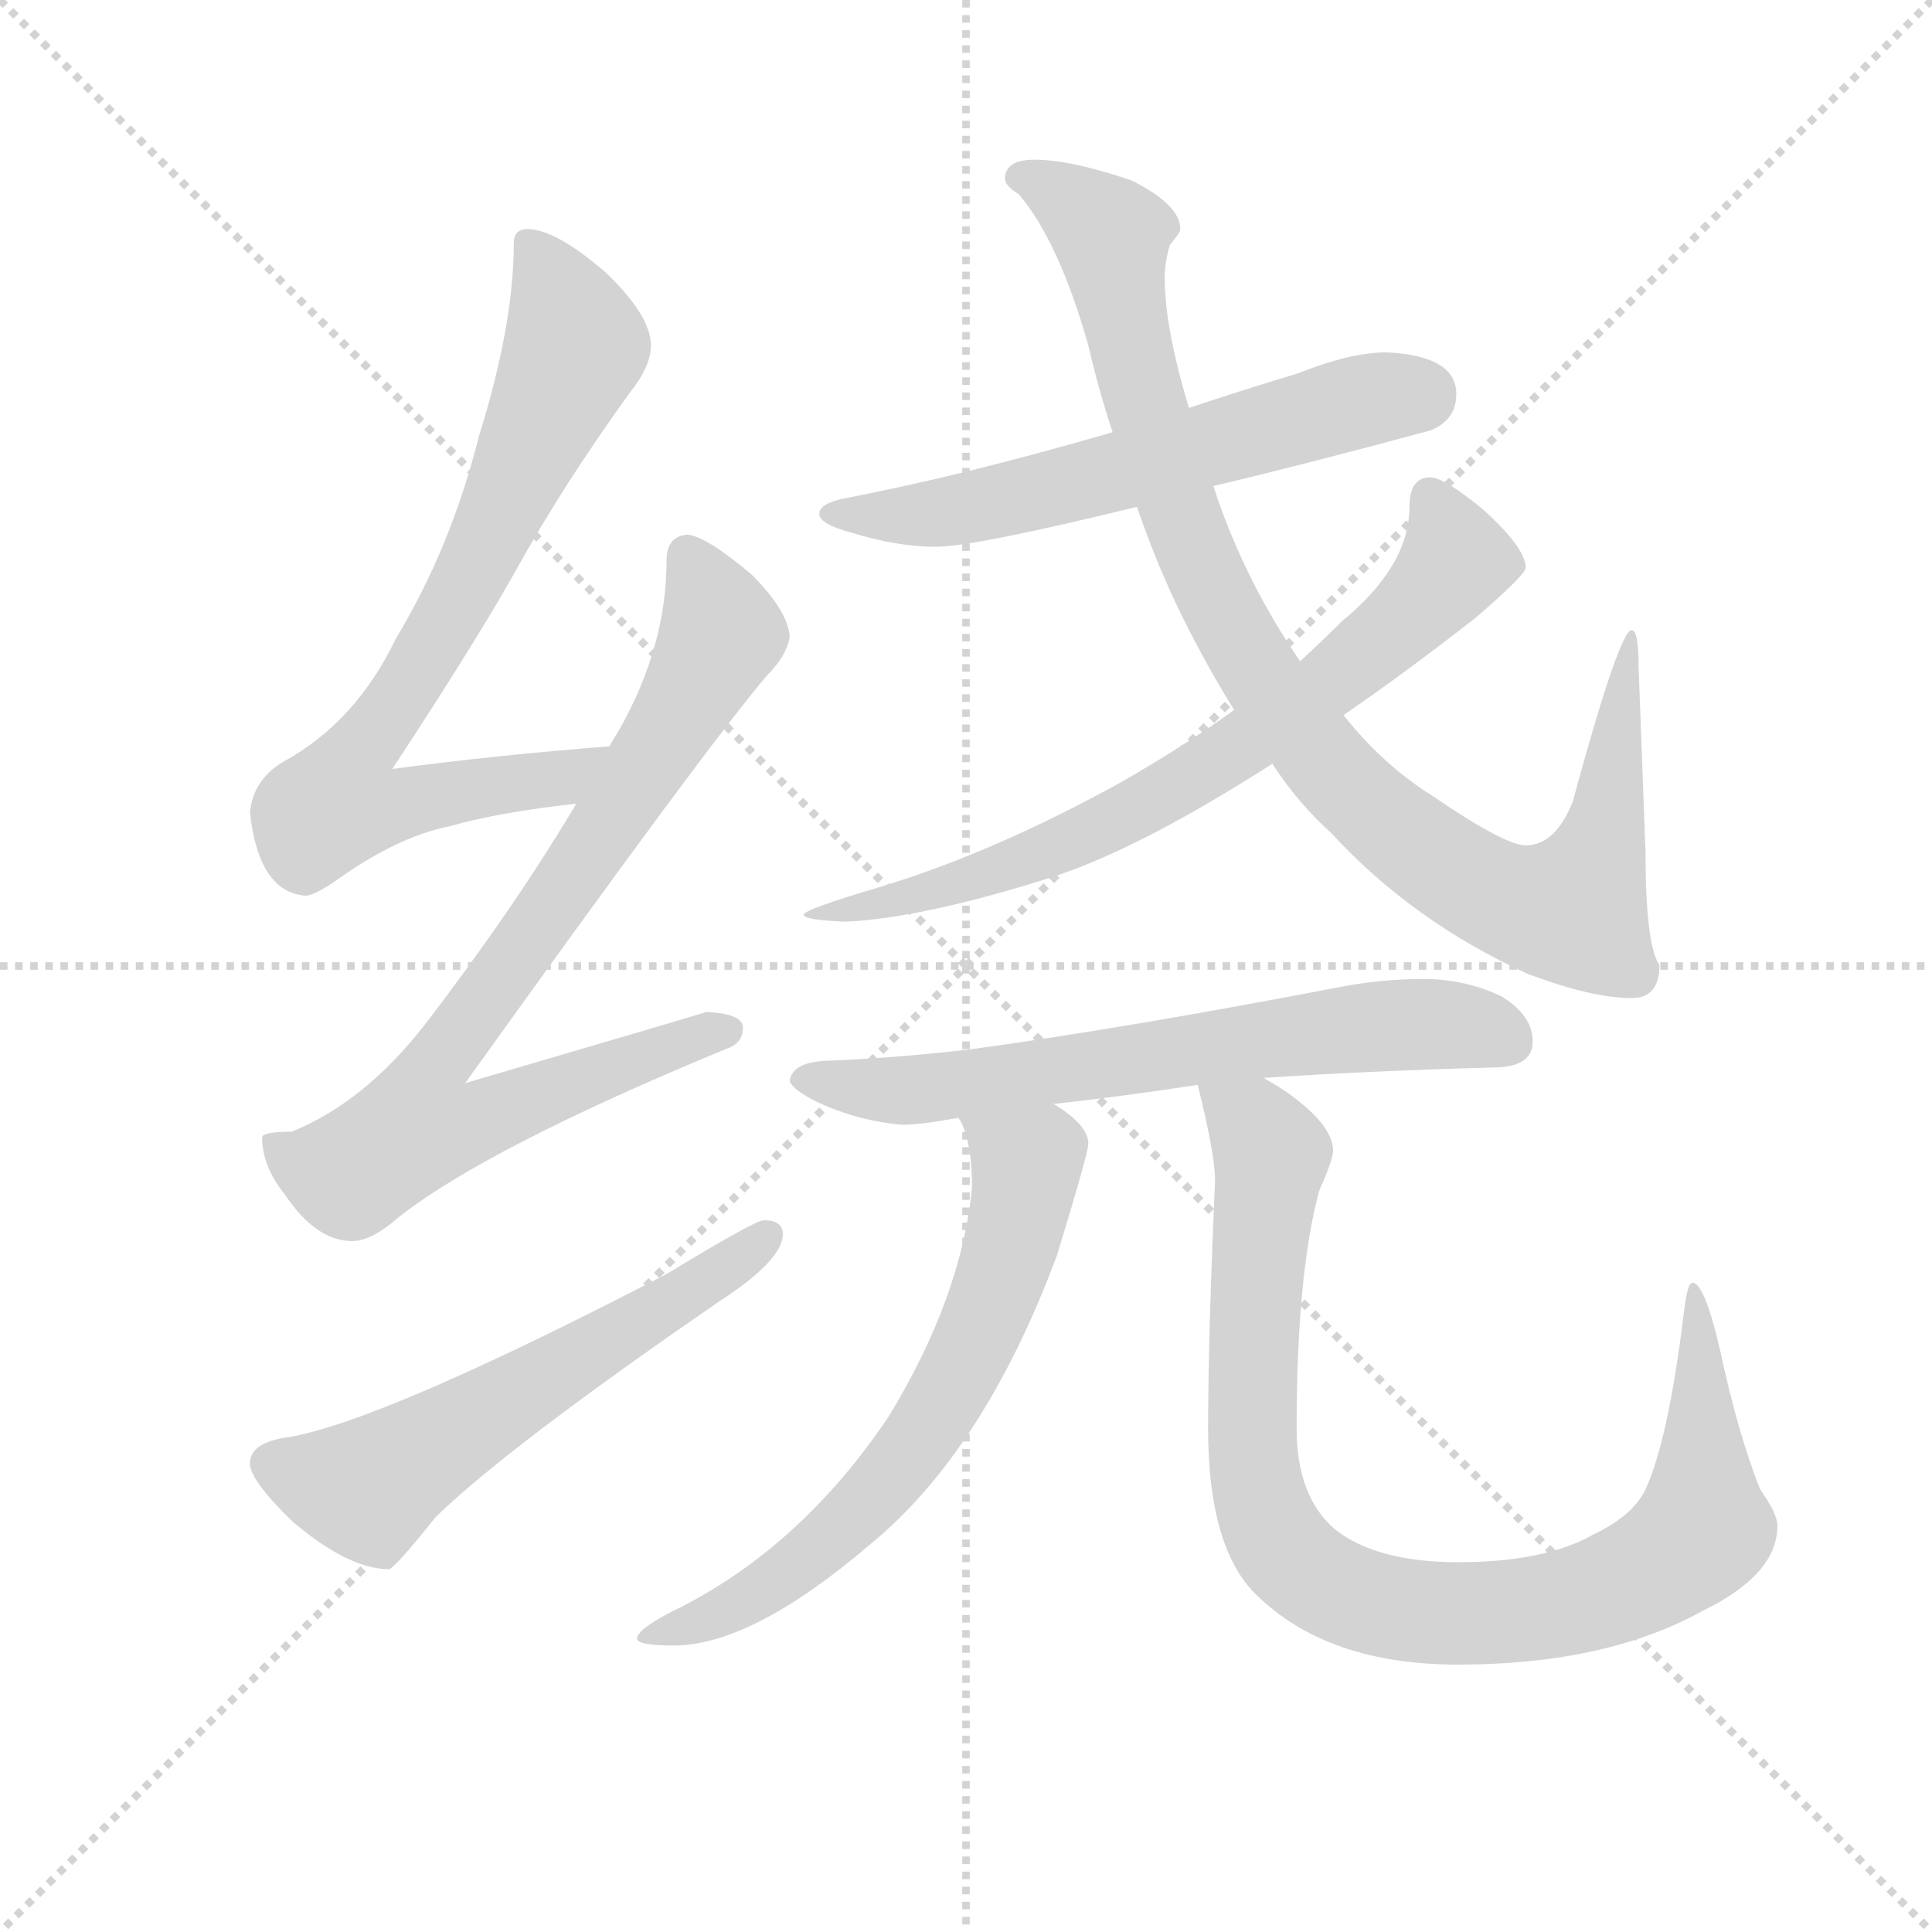 <svg version="1.1" viewBox="0 0 1024 1024" xmlns="http://www.w3.org/2000/svg">
  <g stroke="lightgray" stroke-dasharray="1,1" stroke-width="1" transform="scale(4, 4)">
    <line x1="0" y1="0" x2="256" y2="256"></line>
    <line x1="256" y1="0" x2="0" y2="256"></line>
    <line x1="128" y1="0" x2="128" y2="256"></line>
    <line x1="0" y1="128" x2="256" y2="128"></line>
  </g>
  <g transform="scale(0.92, -0.92) translate(60, -830)">
    <style type="text/css">
      
        @keyframes keyframes0 {
          from {
            stroke: blue;
            stroke-dashoffset: 769;
            stroke-width: 128;
          }
          71% {
            animation-timing-function: step-end;
            stroke: blue;
            stroke-dashoffset: 0;
            stroke-width: 128;
          }
          to {
            stroke: black;
            stroke-width: 1024;
          }
        }
        #make-me-a-hanzi-animation-0 {
          animation: keyframes0 0.876s both;
          animation-delay: 0s;
          animation-timing-function: linear;
        }
      
        @keyframes keyframes1 {
          from {
            stroke: blue;
            stroke-dashoffset: 825;
            stroke-width: 128;
          }
          73% {
            animation-timing-function: step-end;
            stroke: blue;
            stroke-dashoffset: 0;
            stroke-width: 128;
          }
          to {
            stroke: black;
            stroke-width: 1024;
          }
        }
        #make-me-a-hanzi-animation-1 {
          animation: keyframes1 0.921s both;
          animation-delay: 0.876s;
          animation-timing-function: linear;
        }
      
        @keyframes keyframes2 {
          from {
            stroke: blue;
            stroke-dashoffset: 585;
            stroke-width: 128;
          }
          66% {
            animation-timing-function: step-end;
            stroke: blue;
            stroke-dashoffset: 0;
            stroke-width: 128;
          }
          to {
            stroke: black;
            stroke-width: 1024;
          }
        }
        #make-me-a-hanzi-animation-2 {
          animation: keyframes2 0.726s both;
          animation-delay: 1.797s;
          animation-timing-function: linear;
        }
      
        @keyframes keyframes3 {
          from {
            stroke: blue;
            stroke-dashoffset: 605;
            stroke-width: 128;
          }
          66% {
            animation-timing-function: step-end;
            stroke: blue;
            stroke-dashoffset: 0;
            stroke-width: 128;
          }
          to {
            stroke: black;
            stroke-width: 1024;
          }
        }
        #make-me-a-hanzi-animation-3 {
          animation: keyframes3 0.742s both;
          animation-delay: 2.523s;
          animation-timing-function: linear;
        }
      
        @keyframes keyframes4 {
          from {
            stroke: blue;
            stroke-dashoffset: 982;
            stroke-width: 128;
          }
          76% {
            animation-timing-function: step-end;
            stroke: blue;
            stroke-dashoffset: 0;
            stroke-width: 128;
          }
          to {
            stroke: black;
            stroke-width: 1024;
          }
        }
        #make-me-a-hanzi-animation-4 {
          animation: keyframes4 1.049s both;
          animation-delay: 3.266s;
          animation-timing-function: linear;
        }
      
        @keyframes keyframes5 {
          from {
            stroke: blue;
            stroke-dashoffset: 728;
            stroke-width: 128;
          }
          70% {
            animation-timing-function: step-end;
            stroke: blue;
            stroke-dashoffset: 0;
            stroke-width: 128;
          }
          to {
            stroke: black;
            stroke-width: 1024;
          }
        }
        #make-me-a-hanzi-animation-5 {
          animation: keyframes5 0.842s both;
          animation-delay: 4.315s;
          animation-timing-function: linear;
        }
      
        @keyframes keyframes6 {
          from {
            stroke: blue;
            stroke-dashoffset: 662;
            stroke-width: 128;
          }
          68% {
            animation-timing-function: step-end;
            stroke: blue;
            stroke-dashoffset: 0;
            stroke-width: 128;
          }
          to {
            stroke: black;
            stroke-width: 1024;
          }
        }
        #make-me-a-hanzi-animation-6 {
          animation: keyframes6 0.789s both;
          animation-delay: 5.157s;
          animation-timing-function: linear;
        }
      
        @keyframes keyframes7 {
          from {
            stroke: blue;
            stroke-dashoffset: 664;
            stroke-width: 128;
          }
          68% {
            animation-timing-function: step-end;
            stroke: blue;
            stroke-dashoffset: 0;
            stroke-width: 128;
          }
          to {
            stroke: black;
            stroke-width: 1024;
          }
        }
        #make-me-a-hanzi-animation-7 {
          animation: keyframes7 0.79s both;
          animation-delay: 5.946s;
          animation-timing-function: linear;
        }
      
        @keyframes keyframes8 {
          from {
            stroke: blue;
            stroke-dashoffset: 938;
            stroke-width: 128;
          }
          75% {
            animation-timing-function: step-end;
            stroke: blue;
            stroke-dashoffset: 0;
            stroke-width: 128;
          }
          to {
            stroke: black;
            stroke-width: 1024;
          }
        }
        #make-me-a-hanzi-animation-8 {
          animation: keyframes8 1.013s both;
          animation-delay: 6.736s;
          animation-timing-function: linear;
        }
      
    </style>
    
      <path d="M 291 400 Q 226 395 166 387 Q 214 460 237 501 Q 264 550 303 604 Q 315 619 315 631 Q 315 648 289 673 Q 260 698 244 698 Q 236 698 236 690 Q 236 643 216 579 Q 200 515 168 462 Q 145 414 103 391 Q 86 381 84 362 Q 89 316 116 314 Q 121 314 134 323 Q 169 348 199 354 Q 227 362 272 367 C 302 371 321 402 291 400 Z" fill="lightgray"></path>
    
      <path d="M 336 522 Q 324 521 324 507 Q 324 458 297 410 L 291 400 L 272 367 Q 237 308 185 240 Q 150 195 108 178 Q 92 178 91 175 Q 91 158 104 142 Q 122 115 143 115 Q 154 115 170 129 Q 221 169 359 226 Q 368 229 368 238 Q 368 246 347 247 Q 341 245 208 206 Q 347 400 382 441 Q 393 452 395 463 Q 394 478 373 499 Q 347 521 336 522 Z" fill="lightgray"></path>
    
      <path d="M 380 127 Q 375 127 324 96 Q 160 11 106 2 Q 84 -1 84 -13 Q 84 -23 109 -47 Q 141 -74 164 -74 Q 167 -74 191 -44 Q 232 -4 354 80 Q 391 104 391 119 Q 391 127 380 127 Z" fill="lightgray"></path>
    
      <path d="M 739 627 Q 718 627 688 615 Q 655 605 625 595 L 581 581 Q 495 556 427 543 Q 412 540 412 534 Q 412 528 431 523 Q 457 515 479 515 Q 501 515 595 538 L 639 550 Q 690 562 764 582 Q 779 588 779 603 Q 779 625 739 627 Z" fill="lightgray"></path>
    
      <path d="M 625 595 Q 611 641 611 670 Q 611 679 614 689 Q 620 696 620 698 Q 620 712 592 726 Q 557 738 536 738 Q 519 738 519 727 Q 519 723 527 718 Q 550 691 567 631 Q 573 605 581 581 L 595 538 Q 607 503 622 473 Q 636 445 651 421 L 673 390 Q 688 367 707 350 Q 754 299 820 269 Q 857 255 880 255 Q 896 255 896 274 Q 888 286 888 339 L 884 446 Q 884 467 880 467 Q 873 467 846 368 Q 836 343 819 343 Q 807 343 766 371 Q 737 389 714 418 L 689 449 Q 678 465 668 483 Q 650 516 639 550 L 625 595 Z" fill="lightgray"></path>
    
      <path d="M 651 421 Q 625 402 587 380 Q 513 339 447 319 Q 403 306 403 303 Q 403 300 427 299 Q 471 301 544 324 Q 595 340 673 390 L 714 418 Q 749 442 790 474 Q 819 499 819 503 Q 819 514 795 536 Q 772 555 764 555 Q 752 555 752 538 Q 752 504 713 472 Q 703 462 689 449 L 651 421 Z" fill="lightgray"></path>
    
      <path d="M 668 209 Q 727 213 800 215 Q 823 215 823 230 Q 823 245 805 256 Q 784 266 760 266 Q 735 266 710 261 Q 590 238 503 226 Q 463 221 420 219 Q 396 219 395 207 Q 397 202 411 195 Q 435 184 460 182 Q 470 182 492 186 L 547 194 Q 584 198 630 205 L 668 209 Z" fill="lightgray"></path>
    
      <path d="M 492 186 Q 493 185 494 183 Q 500 170 500 146 Q 494 83 452 14 Q 403 -59 334 -95 Q 307 -108 307 -114 Q 307 -118 328 -118 Q 373 -118 441 -60 Q 507 -6 549 107 Q 567 166 567 171 Q 567 182 547 194 C 523 211 480 214 492 186 Z" fill="lightgray"></path>
    
      <path d="M 630 205 Q 640 165 640 150 Q 636 59 636 7 Q 636 -62 664 -89 Q 705 -129 780 -129 Q 865 -129 921 -98 Q 964 -77 964 -49 Q 964 -42 954 -28 Q 941 5 931 52 Q 922 91 915 91 Q 912 91 910 73 Q 901 0 888 -28 Q 881 -43 858 -54 Q 830 -70 780 -70 Q 733 -70 709 -51 Q 687 -32 687 7 Q 687 96 700 144 Q 708 162 708 167 Q 708 182 681 201 Q 675 205 668 209 C 643 225 623 234 630 205 Z" fill="lightgray"></path>
    
    
      <clipPath id="make-me-a-hanzi-clip-0">
        <path d="M 291 400 Q 226 395 166 387 Q 214 460 237 501 Q 264 550 303 604 Q 315 619 315 631 Q 315 648 289 673 Q 260 698 244 698 Q 236 698 236 690 Q 236 643 216 579 Q 200 515 168 462 Q 145 414 103 391 Q 86 381 84 362 Q 89 316 116 314 Q 121 314 134 323 Q 169 348 199 354 Q 227 362 272 367 C 302 371 321 402 291 400 Z"></path>
      </clipPath>
      <path clip-path="url(#make-me-a-hanzi-clip-0)" d="M 247 687 L 272 631 L 211 497 L 145 395 L 137 366 L 158 364 L 261 380 L 283 397" fill="none" id="make-me-a-hanzi-animation-0" stroke-dasharray="641 1282" stroke-linecap="round"></path>
    
      <clipPath id="make-me-a-hanzi-clip-1">
        <path d="M 336 522 Q 324 521 324 507 Q 324 458 297 410 L 291 400 L 272 367 Q 237 308 185 240 Q 150 195 108 178 Q 92 178 91 175 Q 91 158 104 142 Q 122 115 143 115 Q 154 115 170 129 Q 221 169 359 226 Q 368 229 368 238 Q 368 246 347 247 Q 341 245 208 206 Q 347 400 382 441 Q 393 452 395 463 Q 394 478 373 499 Q 347 521 336 522 Z"></path>
      </clipPath>
      <path clip-path="url(#make-me-a-hanzi-clip-1)" d="M 336 509 L 354 461 L 265 316 L 185 207 L 183 180 L 213 183 L 359 236" fill="none" id="make-me-a-hanzi-animation-1" stroke-dasharray="697 1394" stroke-linecap="round"></path>
    
      <clipPath id="make-me-a-hanzi-clip-2">
        <path d="M 380 127 Q 375 127 324 96 Q 160 11 106 2 Q 84 -1 84 -13 Q 84 -23 109 -47 Q 141 -74 164 -74 Q 167 -74 191 -44 Q 232 -4 354 80 Q 391 104 391 119 Q 391 127 380 127 Z"></path>
      </clipPath>
      <path clip-path="url(#make-me-a-hanzi-clip-2)" d="M 96 -13 L 120 -23 L 154 -27 L 381 117" fill="none" id="make-me-a-hanzi-animation-2" stroke-dasharray="457 914" stroke-linecap="round"></path>
    
      <clipPath id="make-me-a-hanzi-clip-3">
        <path d="M 739 627 Q 718 627 688 615 Q 655 605 625 595 L 581 581 Q 495 556 427 543 Q 412 540 412 534 Q 412 528 431 523 Q 457 515 479 515 Q 501 515 595 538 L 639 550 Q 690 562 764 582 Q 779 588 779 603 Q 779 625 739 627 Z"></path>
      </clipPath>
      <path clip-path="url(#make-me-a-hanzi-clip-3)" d="M 418 534 L 488 535 L 727 600 L 758 602" fill="none" id="make-me-a-hanzi-animation-3" stroke-dasharray="477 954" stroke-linecap="round"></path>
    
      <clipPath id="make-me-a-hanzi-clip-4">
        <path d="M 625 595 Q 611 641 611 670 Q 611 679 614 689 Q 620 696 620 698 Q 620 712 592 726 Q 557 738 536 738 Q 519 738 519 727 Q 519 723 527 718 Q 550 691 567 631 Q 573 605 581 581 L 595 538 Q 607 503 622 473 Q 636 445 651 421 L 673 390 Q 688 367 707 350 Q 754 299 820 269 Q 857 255 880 255 Q 896 255 896 274 Q 888 286 888 339 L 884 446 Q 884 467 880 467 Q 873 467 846 368 Q 836 343 819 343 Q 807 343 766 371 Q 737 389 714 418 L 689 449 Q 678 465 668 483 Q 650 516 639 550 L 625 595 Z"></path>
      </clipPath>
      <path clip-path="url(#make-me-a-hanzi-clip-4)" d="M 528 727 L 551 718 L 581 692 L 597 606 L 623 525 L 652 463 L 704 389 L 764 336 L 814 309 L 848 309 L 867 361 L 881 464" fill="none" id="make-me-a-hanzi-animation-4" stroke-dasharray="854 1708" stroke-linecap="round"></path>
    
      <clipPath id="make-me-a-hanzi-clip-5">
        <path d="M 651 421 Q 625 402 587 380 Q 513 339 447 319 Q 403 306 403 303 Q 403 300 427 299 Q 471 301 544 324 Q 595 340 673 390 L 714 418 Q 749 442 790 474 Q 819 499 819 503 Q 819 514 795 536 Q 772 555 764 555 Q 752 555 752 538 Q 752 504 713 472 Q 703 462 689 449 L 651 421 Z"></path>
      </clipPath>
      <path clip-path="url(#make-me-a-hanzi-clip-5)" d="M 764 543 L 778 504 L 743 467 L 656 400 L 554 344 L 498 323 L 406 303" fill="none" id="make-me-a-hanzi-animation-5" stroke-dasharray="600 1200" stroke-linecap="round"></path>
    
      <clipPath id="make-me-a-hanzi-clip-6">
        <path d="M 668 209 Q 727 213 800 215 Q 823 215 823 230 Q 823 245 805 256 Q 784 266 760 266 Q 735 266 710 261 Q 590 238 503 226 Q 463 221 420 219 Q 396 219 395 207 Q 397 202 411 195 Q 435 184 460 182 Q 470 182 492 186 L 547 194 Q 584 198 630 205 L 668 209 Z"></path>
      </clipPath>
      <path clip-path="url(#make-me-a-hanzi-clip-6)" d="M 402 209 L 463 202 L 754 240 L 805 232" fill="none" id="make-me-a-hanzi-animation-6" stroke-dasharray="534 1068" stroke-linecap="round"></path>
    
      <clipPath id="make-me-a-hanzi-clip-7">
        <path d="M 492 186 Q 493 185 494 183 Q 500 170 500 146 Q 494 83 452 14 Q 403 -59 334 -95 Q 307 -108 307 -114 Q 307 -118 328 -118 Q 373 -118 441 -60 Q 507 -6 549 107 Q 567 166 567 171 Q 567 182 547 194 C 523 211 480 214 492 186 Z"></path>
      </clipPath>
      <path clip-path="url(#make-me-a-hanzi-clip-7)" d="M 502 180 L 532 160 L 527 125 L 483 21 L 442 -33 L 393 -78 L 354 -100 L 311 -113" fill="none" id="make-me-a-hanzi-animation-7" stroke-dasharray="536 1072" stroke-linecap="round"></path>
    
      <clipPath id="make-me-a-hanzi-clip-8">
        <path d="M 630 205 Q 640 165 640 150 Q 636 59 636 7 Q 636 -62 664 -89 Q 705 -129 780 -129 Q 865 -129 921 -98 Q 964 -77 964 -49 Q 964 -42 954 -28 Q 941 5 931 52 Q 922 91 915 91 Q 912 91 910 73 Q 901 0 888 -28 Q 881 -43 858 -54 Q 830 -70 780 -70 Q 733 -70 709 -51 Q 687 -32 687 7 Q 687 96 700 144 Q 708 162 708 167 Q 708 182 681 201 Q 675 205 668 209 C 643 225 623 234 630 205 Z"></path>
      </clipPath>
      <path clip-path="url(#make-me-a-hanzi-clip-8)" d="M 637 197 L 662 182 L 673 164 L 663 84 L 666 -32 L 688 -72 L 717 -89 L 756 -99 L 818 -98 L 869 -85 L 911 -62 L 921 -51 L 916 87" fill="none" id="make-me-a-hanzi-animation-8" stroke-dasharray="810 1620" stroke-linecap="round"></path>
    
  </g>
</svg>